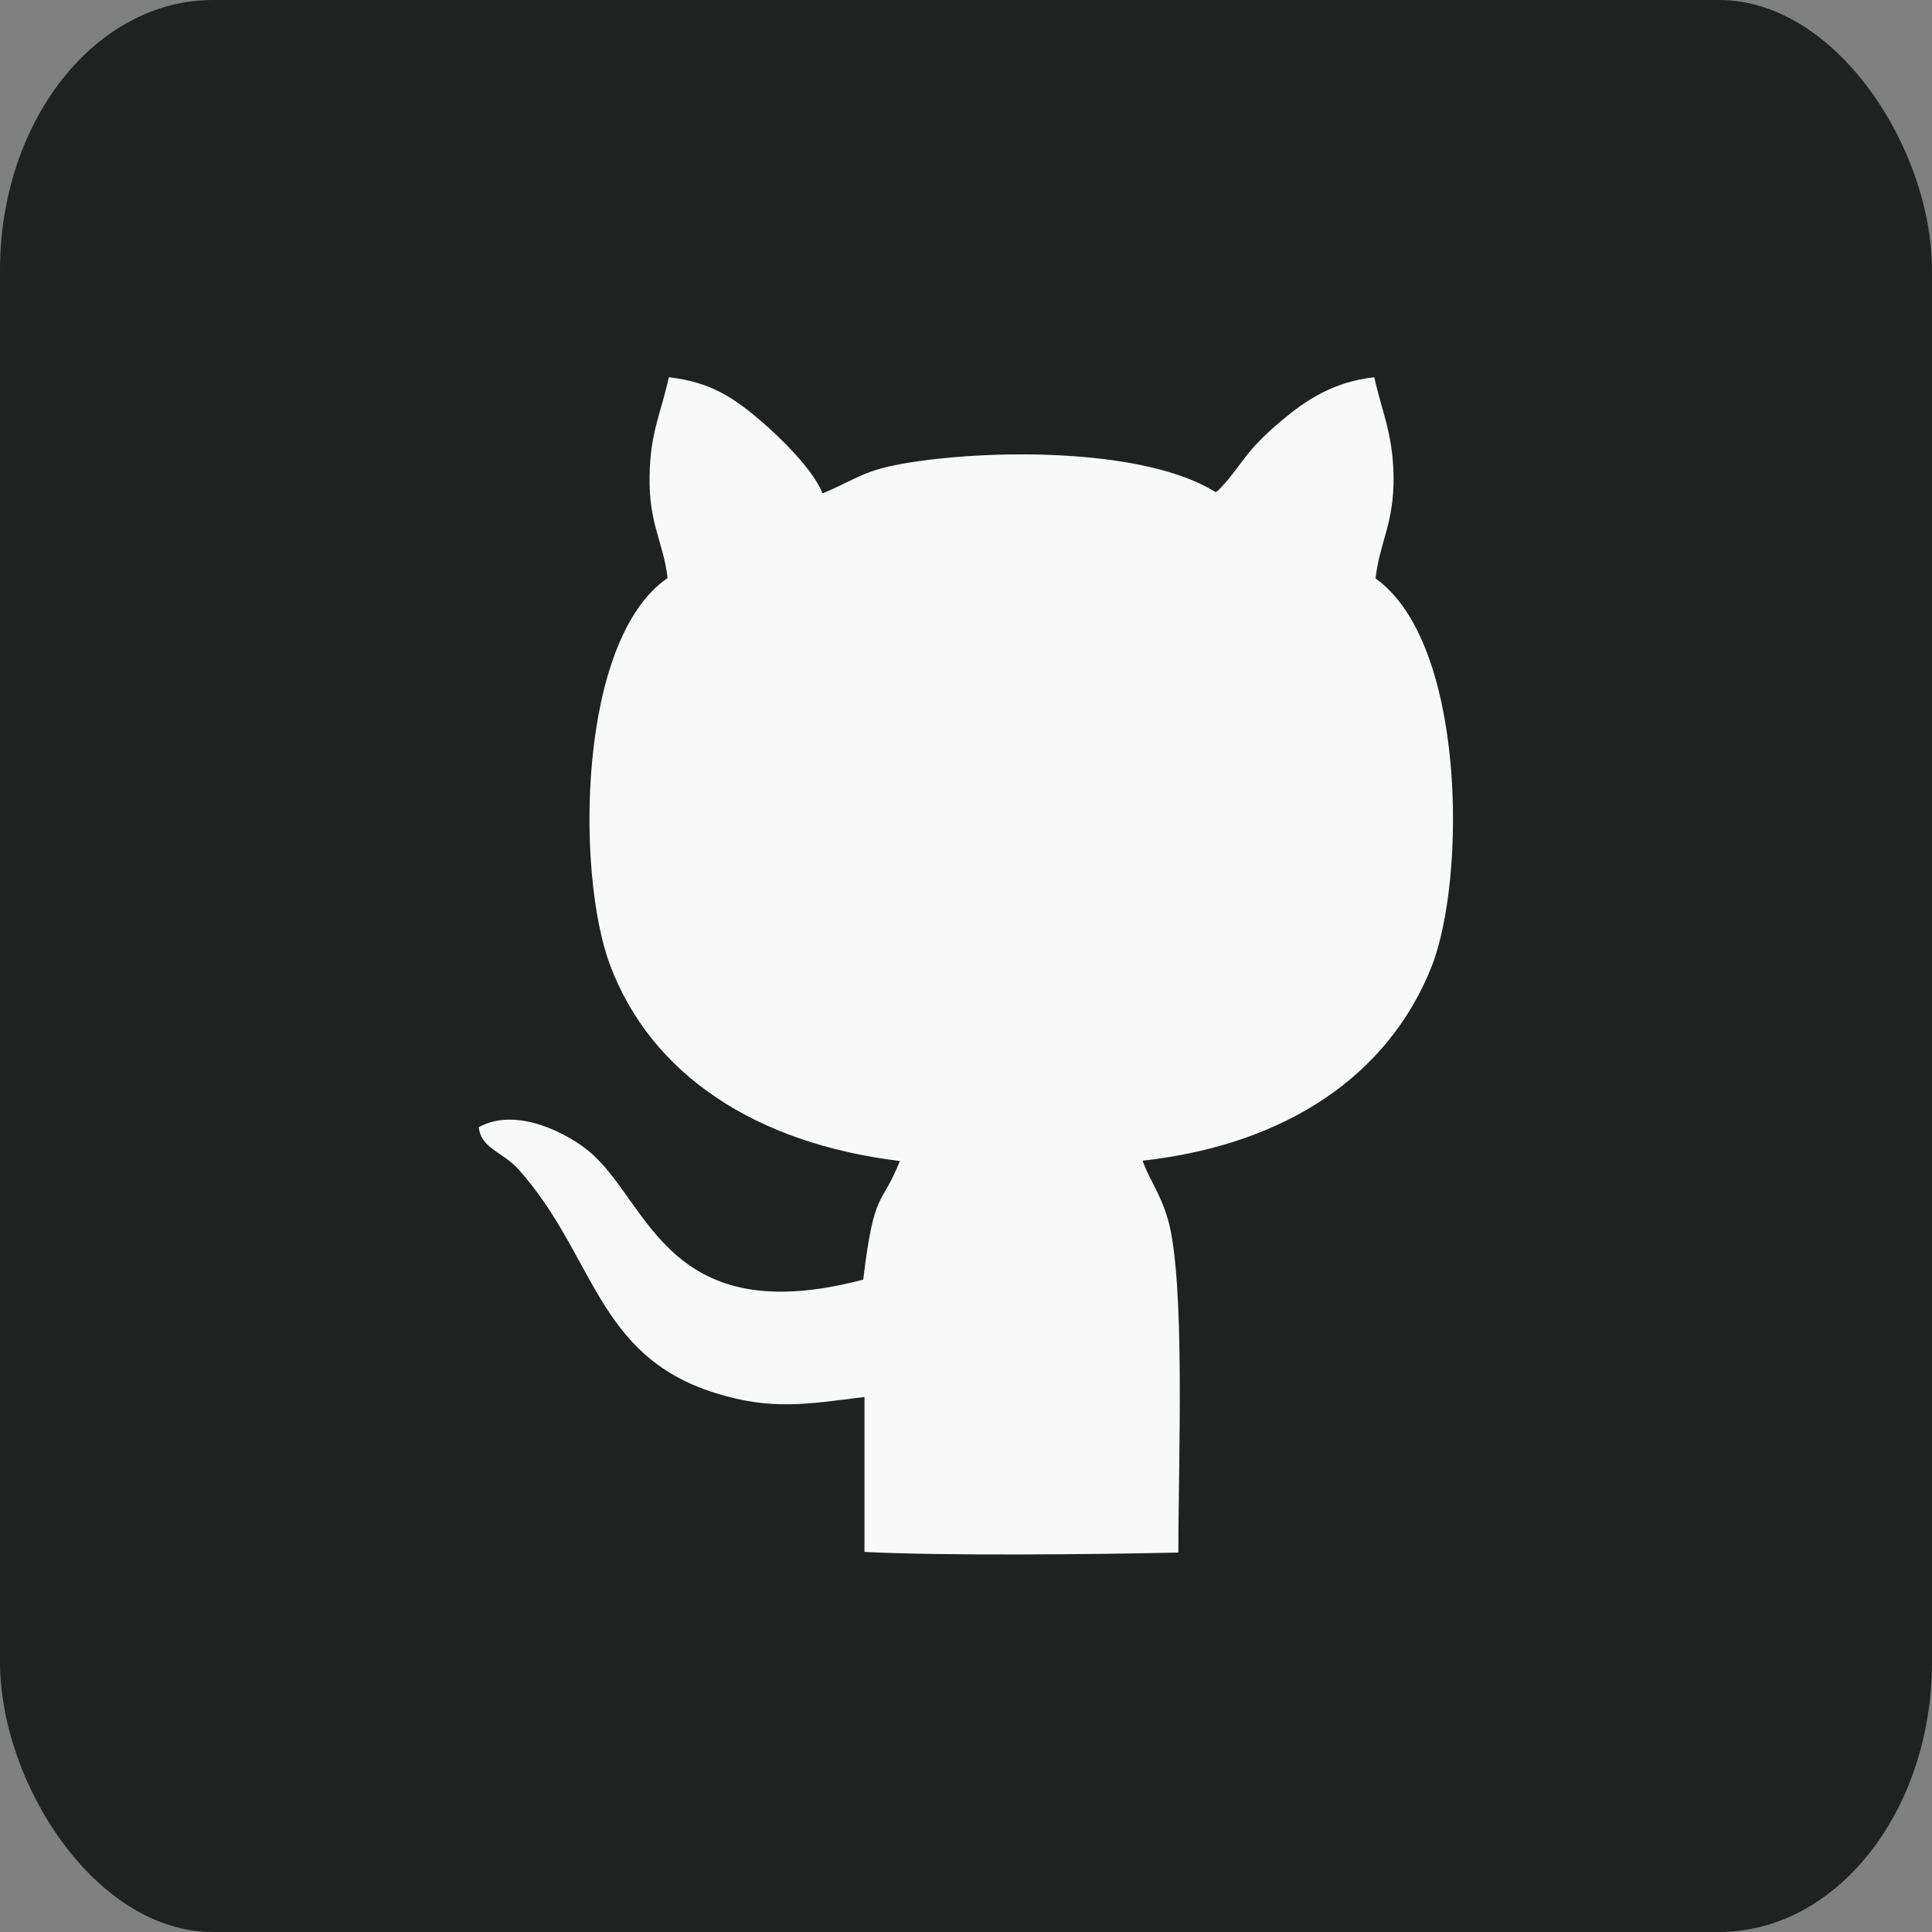 <?xml version="1.0" encoding="UTF-8"?>
<!DOCTYPE svg PUBLIC "-//W3C//DTD SVG 1.1//EN" "http://www.w3.org/Graphics/SVG/1.1/DTD/svg11.dtd">
<!-- Creator: CorelDRAW 2021 (64-Bit) -->
<svg xmlns="http://www.w3.org/2000/svg" xml:space="preserve" width="0.476in" height="0.476in" version="1.1" style="shape-rendering:geometricPrecision; text-rendering:geometricPrecision; image-rendering:optimizeQuality; fill-rule:evenodd; clip-rule:evenodd"
viewBox="0 0 62.22 62.22"
 xmlns:xlink="http://www.w3.org/1999/xlink"
 xmlns:xodm="http://www.corel.com/coreldraw/odm/2003">
 <rect x="0" y="0" width="62.22" height="62.22" fill="#808080" stroke="none"/>
 <defs>
  <style type="text/css">
   <![CDATA[
    .fil0 {fill:#1E2220}
    .fil1 {fill:#F9F9FA}
   ]]>
  </style>
 </defs>
 <g id="Layer_x0020_1">
  <g id="_2293472717856">
   <rect class="fil0" x="-0" y="-0" width="62.22" height="62.22" rx="6.86" ry="8.7"/>
   <path class="fil1" d="M21.48 18.63c-2.88,2 -2.93,9.5 -1.84,12.43 1.32,3.55 4.71,5.77 9.34,6.33 -0.61,1.53 -0.82,0.85 -1.18,3.82 -6.29,1.66 -6.88,-2.44 -8.77,-4.08 -0.69,-0.6 -2.38,-1.51 -3.61,-0.83 0.06,0.68 0.79,0.81 1.27,1.35 2.48,2.77 2.5,6.01 6.34,7.21 1.82,0.57 2.95,0.36 4.81,0.13l-0 4.99c2.64,0.13 7.35,0.08 10.11,0.02 -0.01,-2.7 0.24,-8.75 -0.34,-10.74 -0.24,-0.83 -0.64,-1.35 -0.81,-1.88 4.65,-0.52 7.92,-2.77 9.3,-6.24 1.13,-2.85 1.11,-10.45 -1.8,-12.51 0.13,-1.18 0.6,-1.76 0.58,-3.31 -0.03,-1.39 -0.37,-2.03 -0.62,-3.17 -1.32,0.14 -2.22,0.75 -2.98,1.39 -1.21,1.01 -1.27,1.42 -1.92,2.12 -0.14,0.15 -0.08,0.1 -0.21,0.19 -2.21,-1.39 -7.01,-1.4 -9.82,-0.96 -1.54,0.24 -1.71,0.53 -2.84,1 -0.31,-0.79 -1.41,-1.84 -1.98,-2.33 -0.84,-0.71 -1.57,-1.25 -2.97,-1.41 -0.25,1.15 -0.6,1.77 -0.62,3.17 -0.03,1.56 0.44,2.11 0.58,3.3z"/>
  </g>
 </g>
</svg>
